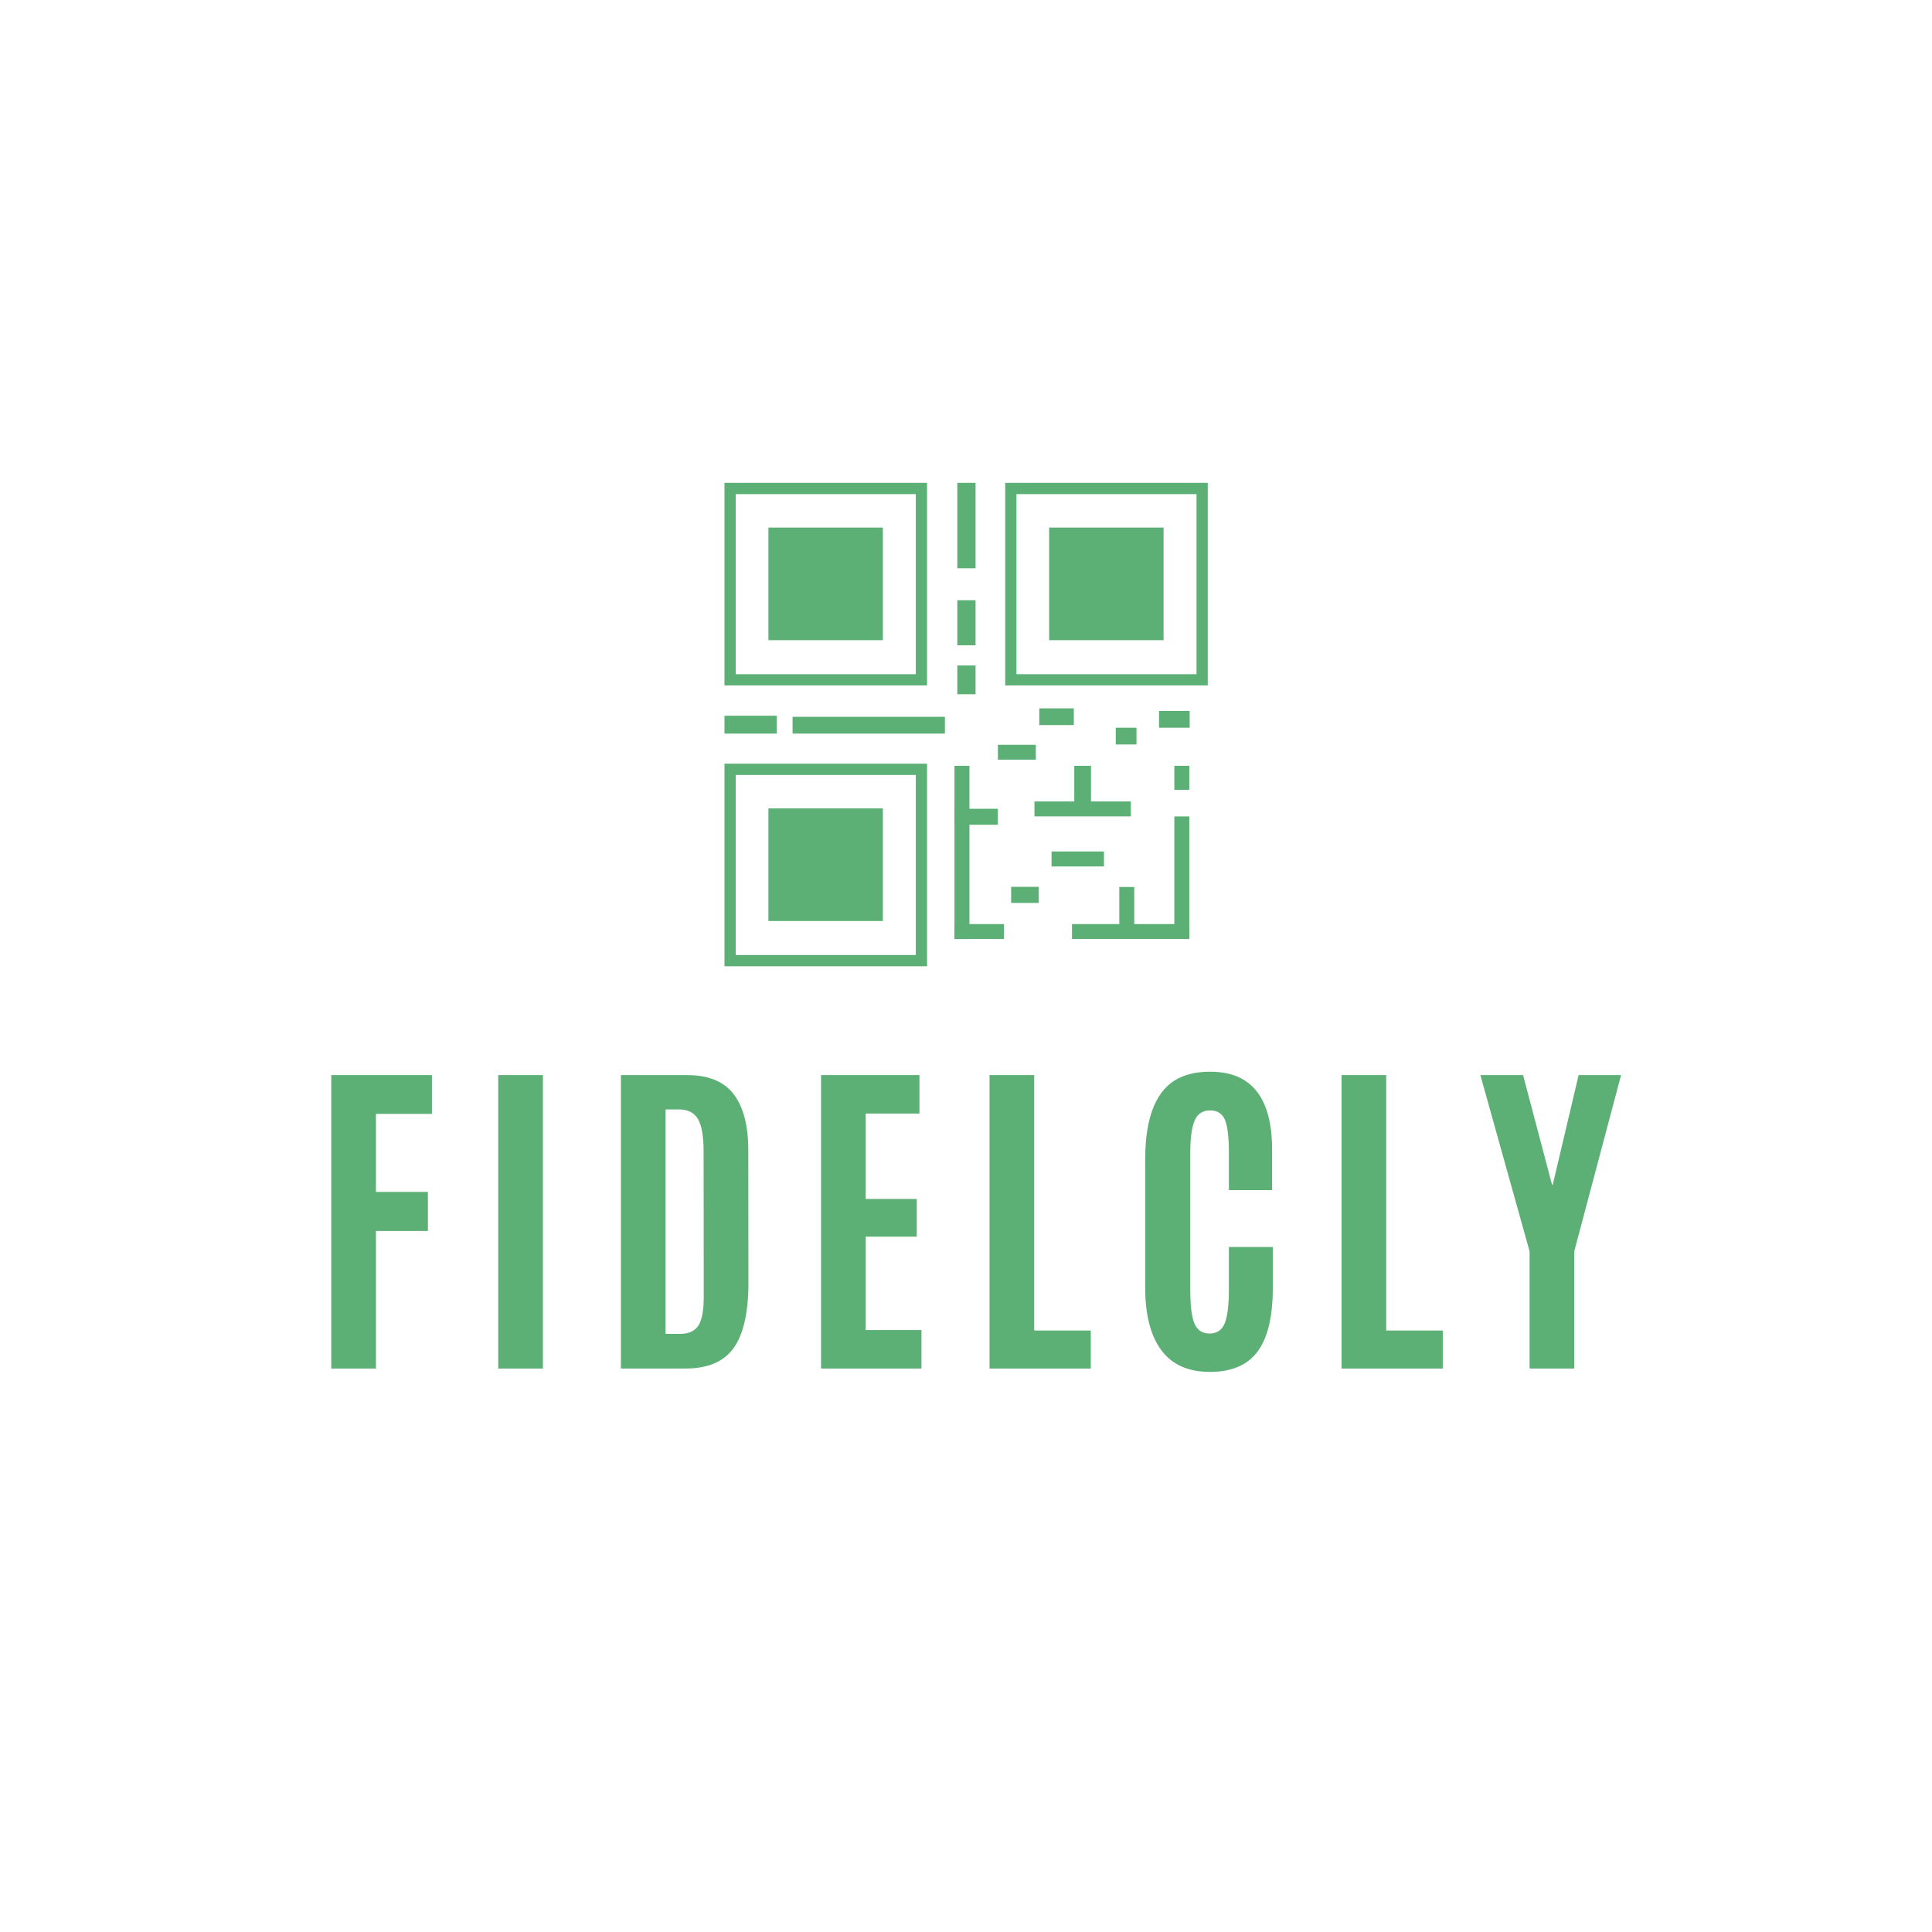 <svg xmlns="http://www.w3.org/2000/svg" xmlns:xlink="http://www.w3.org/1999/xlink" width="600" zoomAndPan="magnify" viewBox="0 0 450 450" height="600" preserveAspectRatio="xMidYMid meet" version="1.0"><defs><g/><clipPath id="bafabcc70d"><path d="M 184.609 166.863 L 220.145 166.863 L 220.145 170.867 L 184.609 170.867 Z M 184.609 166.863 " clip-rule="nonzero"/></clipPath><clipPath id="d15305ca88"><path d="M 168.746 166.598 L 180.914 166.598 L 180.914 170.867 L 168.746 170.867 Z M 168.746 166.598 " clip-rule="nonzero"/></clipPath><clipPath id="5a9bcfa518"><path d="M 222.316 178.367 L 225.875 178.367 L 225.875 218.715 L 222.316 218.715 Z M 222.316 178.367 " clip-rule="nonzero"/></clipPath><clipPath id="d8bc37c9dc"><path d="M 222.316 188.375 L 232.422 188.375 L 232.422 192.105 L 222.316 192.105 Z M 222.316 188.375 " clip-rule="nonzero"/></clipPath><clipPath id="38367cc0d9"><path d="M 222.316 215.148 L 233.945 215.148 L 233.945 218.711 L 222.316 218.711 Z M 222.316 215.148 " clip-rule="nonzero"/></clipPath><clipPath id="619fddfea9"><path d="M 235.516 206.535 L 242 206.535 L 242 210.309 L 235.516 210.309 Z M 235.516 206.535 " clip-rule="nonzero"/></clipPath><clipPath id="7f0588008a"><path d="M 244.926 198.25 L 257.137 198.25 L 257.137 201.812 L 244.926 201.812 Z M 244.926 198.25 " clip-rule="nonzero"/></clipPath><clipPath id="1518bc64fe"><path d="M 240.945 186.598 L 263.391 186.598 L 263.391 190.156 L 240.945 190.156 Z M 240.945 186.598 " clip-rule="nonzero"/></clipPath><clipPath id="062eea8665"><path d="M 250.219 178.367 L 254.117 178.367 L 254.117 187.641 L 250.219 187.641 Z M 250.219 178.367 " clip-rule="nonzero"/></clipPath><clipPath id="334f9a8f62"><path d="M 249.684 215.148 L 277.098 215.148 L 277.098 218.711 L 249.684 218.711 Z M 249.684 215.148 " clip-rule="nonzero"/></clipPath><clipPath id="063fb6a108"><path d="M 260.707 206.594 L 264.32 206.594 L 264.32 216.871 L 260.707 216.871 Z M 260.707 206.594 " clip-rule="nonzero"/></clipPath><clipPath id="88c077c626"><path d="M 273.527 190.16 L 277.098 190.16 L 277.098 215.422 L 273.527 215.422 Z M 273.527 190.16 " clip-rule="nonzero"/></clipPath><clipPath id="96ae889b2d"><path d="M 273.527 178.367 L 277.098 178.367 L 277.098 183.969 L 273.527 183.969 Z M 273.527 178.367 " clip-rule="nonzero"/></clipPath><clipPath id="55bb1600c1"><path d="M 232.422 173.391 L 241.277 173.391 L 241.277 176.953 L 232.422 176.953 Z M 232.422 173.391 " clip-rule="nonzero"/></clipPath><clipPath id="2b7f43d9b7"><path d="M 242.07 164.988 L 250.223 164.988 L 250.223 168.887 L 242.07 168.887 Z M 242.07 164.988 " clip-rule="nonzero"/></clipPath><clipPath id="ff18700031"><path d="M 259.883 169.496 L 264.82 169.496 L 264.82 173.395 L 259.883 173.395 Z M 259.883 169.496 " clip-rule="nonzero"/></clipPath><clipPath id="56721a9952"><path d="M 269.961 165.598 L 277.098 165.598 L 277.098 169.496 L 269.961 169.496 Z M 269.961 165.598 " clip-rule="nonzero"/></clipPath><clipPath id="b64d9c9dd0"><path d="M 168.746 177.879 L 215.93 177.879 L 215.93 225.062 L 168.746 225.062 Z M 168.746 177.879 " clip-rule="nonzero"/></clipPath><clipPath id="dbcdc174a8"><path d="M 178.98 188.289 L 205.637 188.289 L 205.637 214.586 L 178.98 214.586 Z M 178.98 188.289 " clip-rule="nonzero"/></clipPath><clipPath id="ad01b22e76"><path d="M 168.746 112.469 L 215.93 112.469 L 215.93 159.652 L 168.746 159.652 Z M 168.746 112.469 " clip-rule="nonzero"/></clipPath><clipPath id="53ce4df0d0"><path d="M 178.98 122.879 L 205.637 122.879 L 205.637 149.176 L 178.98 149.176 Z M 178.98 122.879 " clip-rule="nonzero"/></clipPath><clipPath id="21d017cbc9"><path d="M 234.129 112.469 L 281.312 112.469 L 281.312 159.652 L 234.129 159.652 Z M 234.129 112.469 " clip-rule="nonzero"/></clipPath><clipPath id="7d4ac5a161"><path d="M 244.363 122.879 L 271.02 122.879 L 271.02 149.176 L 244.363 149.176 Z M 244.363 122.879 " clip-rule="nonzero"/></clipPath><clipPath id="9fd2179ef1"><path d="M 222.859 112.465 L 227.227 112.465 L 227.227 132.355 L 222.859 132.355 Z M 222.859 112.465 " clip-rule="nonzero"/></clipPath><clipPath id="ddd2817eca"><path d="M 222.859 139.711 L 227.227 139.711 L 227.227 150.305 L 222.859 150.305 Z M 222.859 139.711 " clip-rule="nonzero"/></clipPath><clipPath id="8fcbccfe17"><path d="M 222.859 155.004 L 227.227 155.004 L 227.227 161.703 L 222.859 161.703 Z M 222.859 155.004 " clip-rule="nonzero"/></clipPath></defs><g fill="#5db075" fill-opacity="1"><g transform="translate(72.061, 318.762)"><g><path d="M 5.094 0 L 5.094 -68.359 L 28.547 -68.359 L 28.547 -59.312 L 15.5 -59.312 L 15.5 -41.141 L 27.609 -41.141 L 27.609 -32.047 L 15.5 -32.047 L 15.5 0 Z M 5.094 0 "/></g></g></g><g fill="#5db075" fill-opacity="1"><g transform="translate(110.531, 318.762)"><g><path d="M 5.516 0 L 5.516 -68.359 L 15.922 -68.359 L 15.922 0 Z M 5.516 0 "/></g></g></g><g fill="#5db075" fill-opacity="1"><g transform="translate(139.525, 318.762)"><g><path d="M 15.5 -8.078 L 18.922 -8.078 C 20.836 -8.078 22.227 -8.695 23.094 -9.938 C 23.957 -11.188 24.391 -13.469 24.391 -16.781 L 24.359 -50.531 C 24.359 -54.082 23.922 -56.609 23.047 -58.109 C 22.18 -59.609 20.688 -60.359 18.562 -60.359 L 15.5 -60.359 Z M 5.094 0 L 5.094 -68.359 L 20.438 -68.359 C 25.457 -68.359 29.098 -66.875 31.359 -63.906 C 33.629 -60.945 34.766 -56.578 34.766 -50.797 L 34.797 -19.969 C 34.797 -13.07 33.656 -8.02 31.375 -4.812 C 29.102 -1.602 25.336 0 20.078 0 Z M 5.094 0 "/></g></g></g><g fill="#5db075" fill-opacity="1"><g transform="translate(186.111, 318.762)"><g><path d="M 5.125 0 L 5.125 -68.359 L 28.047 -68.359 L 28.047 -59.391 L 15.531 -59.391 L 15.531 -39.5 L 27.422 -39.5 L 27.422 -30.719 L 15.531 -30.719 L 15.531 -8.969 L 28.516 -8.969 L 28.516 0 Z M 5.125 0 "/></g></g></g><g fill="#5db075" fill-opacity="1"><g transform="translate(225.358, 318.762)"><g><path d="M 5.125 0 L 5.125 -68.359 L 15.531 -68.359 L 15.531 -8.859 L 28.703 -8.859 L 28.703 0 Z M 5.125 0 "/></g></g></g><g fill="#5db075" fill-opacity="1"><g transform="translate(262.469, 318.762)"><g><path d="M 33.984 -18.641 C 33.984 -12.035 32.805 -7.145 30.453 -3.969 C 28.098 -0.801 24.395 0.781 19.344 0.781 C 14.289 0.781 10.516 -0.906 8.016 -4.281 C 5.516 -7.664 4.266 -12.531 4.266 -18.875 L 4.266 -48.672 C 4.266 -58.848 6.938 -65.203 12.281 -67.734 C 14.238 -68.672 16.617 -69.141 19.422 -69.141 C 29.023 -69.141 33.828 -63.078 33.828 -50.953 L 33.828 -41.562 L 23.766 -41.562 L 23.766 -50.297 C 23.766 -53.816 23.469 -56.332 22.875 -57.844 C 22.281 -59.363 21.113 -60.125 19.375 -60.125 C 17.645 -60.125 16.441 -59.32 15.766 -57.719 C 15.098 -56.113 14.766 -53.656 14.766 -50.344 L 14.766 -18.406 C 14.766 -14.727 15.086 -12.098 15.734 -10.516 C 16.379 -8.941 17.555 -8.156 19.266 -8.156 C 20.973 -8.156 22.148 -8.957 22.797 -10.562 C 23.441 -12.164 23.766 -14.82 23.766 -18.531 L 23.766 -28.312 L 33.984 -28.312 Z M 33.984 -18.641 "/></g></g></g><g fill="#5db075" fill-opacity="1"><g transform="translate(307.346, 318.762)"><g><path d="M 5.125 0 L 5.125 -68.359 L 15.531 -68.359 L 15.531 -8.859 L 28.703 -8.859 L 28.703 0 Z M 5.125 0 "/></g></g></g><g fill="#5db075" fill-opacity="1"><g transform="translate(344.457, 318.762)"><g><path d="M 11.812 0 L 11.812 -27.312 L 0.344 -68.359 L 10.297 -68.359 L 17.047 -42.797 L 17.203 -42.797 L 23.234 -68.359 L 33.125 -68.359 L 22.219 -27.312 L 22.219 0 Z M 11.812 0 "/></g></g></g><g clip-path="url(#bafabcc70d)"><path fill="#5db075" d="M 184.609 170.867 L 184.609 166.953 L 220.09 166.953 L 220.09 170.867 Z M 184.609 170.867 " fill-opacity="1" fill-rule="nonzero"/></g><g clip-path="url(#d15305ca88)"><path fill="#5db075" d="M 168.746 170.867 L 168.746 166.707 L 180.984 166.707 L 180.984 170.867 Z M 168.746 170.867 " fill-opacity="1" fill-rule="nonzero"/></g><g clip-path="url(#5a9bcfa518)"><path fill="#5db075" d="M 222.316 178.367 L 225.801 178.367 L 225.801 218.832 L 222.316 218.832 Z M 222.316 178.367 " fill-opacity="1" fill-rule="nonzero"/></g><g clip-path="url(#d8bc37c9dc)"><path fill="#5db075" d="M 222.316 192.105 L 222.316 188.355 L 232.496 188.355 L 232.496 192.105 Z M 222.316 192.105 " fill-opacity="1" fill-rule="nonzero"/></g><g clip-path="url(#38367cc0d9)"><path fill="#5db075" d="M 222.316 218.711 L 222.316 215.227 L 233.84 215.227 L 233.84 218.711 Z M 222.316 218.711 " fill-opacity="1" fill-rule="nonzero"/></g><g clip-path="url(#619fddfea9)"><path fill="#5db075" d="M 235.516 210.309 L 235.516 206.555 L 241.945 206.555 L 241.945 210.309 Z M 235.516 210.309 " fill-opacity="1" fill-rule="nonzero"/></g><g clip-path="url(#7f0588008a)"><path fill="#5db075" d="M 244.926 201.812 L 244.926 198.328 L 257.254 198.328 L 257.254 201.812 Z M 244.926 201.812 " fill-opacity="1" fill-rule="nonzero"/></g><g clip-path="url(#1518bc64fe)"><path fill="#5db075" d="M 240.945 190.156 L 240.945 186.676 L 263.457 186.676 L 263.457 190.156 Z M 240.945 190.156 " fill-opacity="1" fill-rule="nonzero"/></g><g clip-path="url(#062eea8665)"><path fill="#5db075" d="M 250.219 178.367 L 254.238 178.367 L 254.238 187.746 L 250.219 187.746 Z M 250.219 178.367 " fill-opacity="1" fill-rule="nonzero"/></g><g clip-path="url(#334f9a8f62)"><path fill="#5db075" d="M 249.684 218.711 L 249.684 215.227 L 277.02 215.227 L 277.02 218.711 Z M 249.684 218.711 " fill-opacity="1" fill-rule="nonzero"/></g><g clip-path="url(#063fb6a108)"><path fill="#5db075" d="M 260.707 206.594 L 264.191 206.594 L 264.191 216.777 L 260.707 216.777 Z M 260.707 206.594 " fill-opacity="1" fill-rule="nonzero"/></g><g clip-path="url(#88c077c626)"><path fill="#5db075" d="M 273.527 190.16 L 277.012 190.16 L 277.012 215.352 L 273.527 215.352 Z M 273.527 190.16 " fill-opacity="1" fill-rule="nonzero"/></g><g clip-path="url(#96ae889b2d)"><path fill="#5db075" d="M 273.527 178.367 L 277.012 178.367 L 277.012 183.992 L 273.527 183.992 Z M 273.527 178.367 " fill-opacity="1" fill-rule="nonzero"/></g><g clip-path="url(#55bb1600c1)"><path fill="#5db075" d="M 232.422 176.953 L 232.422 173.469 L 241.266 173.469 L 241.266 176.953 Z M 232.422 176.953 " fill-opacity="1" fill-rule="nonzero"/></g><g clip-path="url(#2b7f43d9b7)"><path fill="#5db075" d="M 242.07 168.887 L 242.07 164.867 L 250.109 164.867 L 250.109 168.887 Z M 242.07 168.887 " fill-opacity="1" fill-rule="nonzero"/></g><g clip-path="url(#ff18700031)"><path fill="#5db075" d="M 259.883 173.395 L 259.883 169.375 L 264.707 169.375 L 264.707 173.395 Z M 259.883 173.395 " fill-opacity="1" fill-rule="nonzero"/></g><g clip-path="url(#56721a9952)"><path fill="#5db075" d="M 269.961 169.496 L 269.961 165.477 L 277.199 165.477 L 277.199 169.496 Z M 269.961 169.496 " fill-opacity="1" fill-rule="nonzero"/></g><g clip-path="url(#b64d9c9dd0)"><path fill="#5db075" d="M 171.367 180.5 L 213.309 180.5 L 213.309 222.441 L 171.367 222.441 Z M 168.746 225.062 L 215.93 225.062 L 215.93 177.879 L 168.746 177.879 L 168.746 225.062 " fill-opacity="1" fill-rule="nonzero"/></g><g clip-path="url(#dbcdc174a8)"><path fill="#5db075" d="M 178.98 188.289 L 205.645 188.289 L 205.645 214.523 L 178.98 214.523 Z M 178.98 188.289 " fill-opacity="1" fill-rule="nonzero"/></g><g clip-path="url(#ad01b22e76)"><path fill="#5db075" d="M 171.367 115.09 L 213.309 115.09 L 213.309 157.031 L 171.367 157.031 Z M 168.746 159.652 L 215.93 159.652 L 215.93 112.469 L 168.746 112.469 L 168.746 159.652 " fill-opacity="1" fill-rule="nonzero"/></g><g clip-path="url(#53ce4df0d0)"><path fill="#5db075" d="M 178.98 122.879 L 205.645 122.879 L 205.645 149.113 L 178.98 149.113 Z M 178.98 122.879 " fill-opacity="1" fill-rule="nonzero"/></g><g clip-path="url(#21d017cbc9)"><path fill="#5db075" d="M 236.75 115.09 L 278.691 115.09 L 278.691 157.031 L 236.75 157.031 Z M 234.129 159.652 L 281.312 159.652 L 281.312 112.469 L 234.129 112.469 L 234.129 159.652 " fill-opacity="1" fill-rule="nonzero"/></g><g clip-path="url(#7d4ac5a161)"><path fill="#5db075" d="M 244.363 122.879 L 271.027 122.879 L 271.027 149.113 L 244.363 149.113 Z M 244.363 122.879 " fill-opacity="1" fill-rule="nonzero"/></g><g clip-path="url(#9fd2179ef1)"><path fill="#5db075" d="M 227.227 132.355 L 222.977 132.355 L 222.977 112.352 L 227.227 112.352 Z M 227.227 132.355 " fill-opacity="1" fill-rule="nonzero"/></g><g clip-path="url(#ddd2817eca)"><path fill="#5db075" d="M 227.227 150.305 L 222.977 150.305 L 222.977 139.805 L 227.227 139.805 Z M 227.227 150.305 " fill-opacity="1" fill-rule="nonzero"/></g><g clip-path="url(#8fcbccfe17)"><path fill="#5db075" d="M 227.227 161.703 L 222.977 161.703 L 222.977 154.953 L 227.227 154.953 Z M 227.227 161.703 " fill-opacity="1" fill-rule="nonzero"/></g></svg>